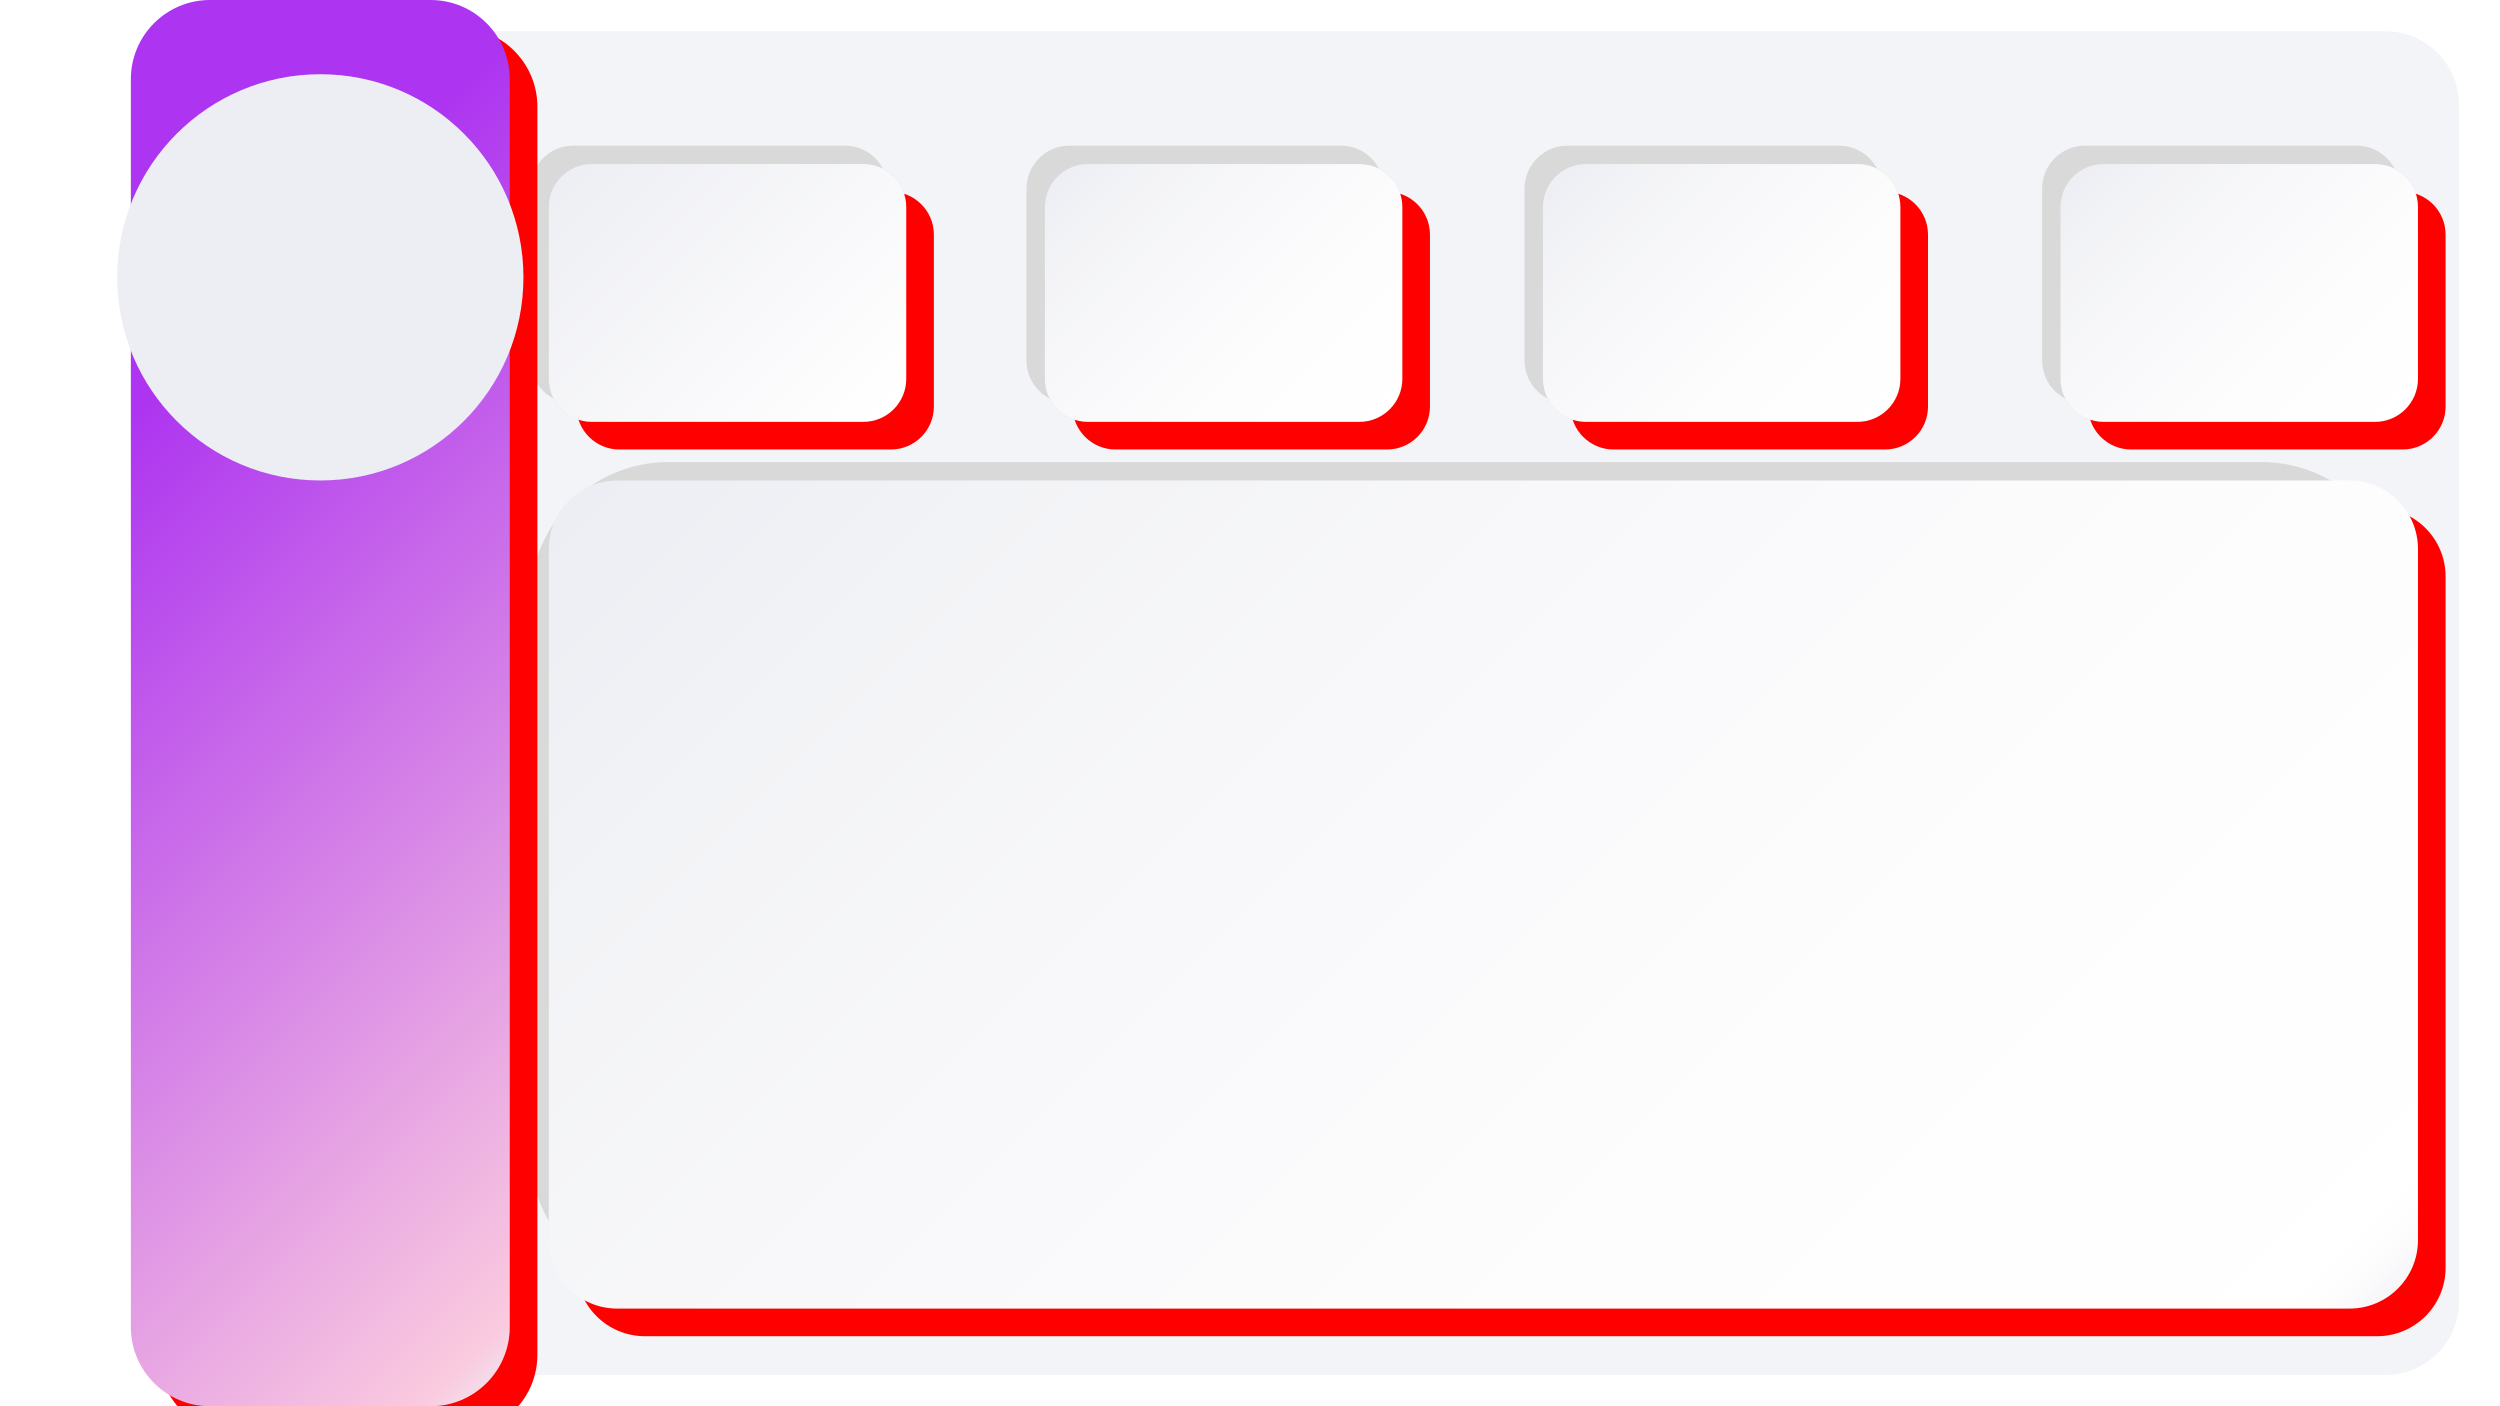 <svg width="1280" height="720" xmlns="http://www.w3.org/2000/svg" xmlns:xlink="http://www.w3.org/1999/xlink" overflow="hidden"><defs><filter id="fx0" x="-10%" y="-10%" width="120%" height="120%" filterUnits="userSpaceOnUse" primitiveUnits="userSpaceOnUse"><feComponentTransfer color-interpolation-filters="sRGB"><feFuncR type="discrete" tableValues="1 1"/><feFuncG type="discrete" tableValues="1 1"/><feFuncB type="discrete" tableValues="1 1"/><feFuncA type="linear" slope="0.4" intercept="0"/></feComponentTransfer><feGaussianBlur stdDeviation="4.444 4.444"/></filter><filter id="fx1" x="-10%" y="-10%" width="120%" height="120%" filterUnits="userSpaceOnUse" primitiveUnits="userSpaceOnUse"><feComponentTransfer color-interpolation-filters="sRGB"><feFuncR type="discrete" tableValues="0.651 0.651"/><feFuncG type="discrete" tableValues="0.651 0.651"/><feFuncB type="discrete" tableValues="0.651 0.651"/><feFuncA type="linear" slope="0.4" intercept="0"/></feComponentTransfer><feGaussianBlur stdDeviation="6.667 6.667"/></filter><filter id="fx2" x="-10%" y="-10%" width="120%" height="120%" filterUnits="userSpaceOnUse" primitiveUnits="userSpaceOnUse"><feComponentTransfer color-interpolation-filters="sRGB"><feFuncR type="discrete" tableValues="1 1"/><feFuncG type="discrete" tableValues="1 1"/><feFuncB type="discrete" tableValues="1 1"/><feFuncA type="linear" slope="0.4" intercept="0"/></feComponentTransfer><feGaussianBlur stdDeviation="4.444 4.444"/></filter><filter id="fx3" x="-10%" y="-10%" width="120%" height="120%" filterUnits="userSpaceOnUse" primitiveUnits="userSpaceOnUse"><feComponentTransfer color-interpolation-filters="sRGB"><feFuncR type="discrete" tableValues="0.651 0.651"/><feFuncG type="discrete" tableValues="0.651 0.651"/><feFuncB type="discrete" tableValues="0.651 0.651"/><feFuncA type="linear" slope="0.4" intercept="0"/></feComponentTransfer><feGaussianBlur stdDeviation="6.667 6.667"/></filter><filter id="fx4" x="-10%" y="-10%" width="120%" height="120%" filterUnits="userSpaceOnUse" primitiveUnits="userSpaceOnUse"><feComponentTransfer color-interpolation-filters="sRGB"><feFuncR type="discrete" tableValues="1 1"/><feFuncG type="discrete" tableValues="1 1"/><feFuncB type="discrete" tableValues="1 1"/><feFuncA type="linear" slope="0.4" intercept="0"/></feComponentTransfer><feGaussianBlur stdDeviation="4.444 4.444"/></filter><filter id="fx5" x="-10%" y="-10%" width="120%" height="120%" filterUnits="userSpaceOnUse" primitiveUnits="userSpaceOnUse"><feComponentTransfer color-interpolation-filters="sRGB"><feFuncR type="discrete" tableValues="0.651 0.651"/><feFuncG type="discrete" tableValues="0.651 0.651"/><feFuncB type="discrete" tableValues="0.651 0.651"/><feFuncA type="linear" slope="0.4" intercept="0"/></feComponentTransfer><feGaussianBlur stdDeviation="6.667 6.667"/></filter><filter id="fx6" x="-10%" y="-10%" width="120%" height="120%" filterUnits="userSpaceOnUse" primitiveUnits="userSpaceOnUse"><feComponentTransfer color-interpolation-filters="sRGB"><feFuncR type="discrete" tableValues="1 1"/><feFuncG type="discrete" tableValues="1 1"/><feFuncB type="discrete" tableValues="1 1"/><feFuncA type="linear" slope="0.4" intercept="0"/></feComponentTransfer><feGaussianBlur stdDeviation="4.444 4.444"/></filter><filter id="fx7" x="-10%" y="-10%" width="120%" height="120%" filterUnits="userSpaceOnUse" primitiveUnits="userSpaceOnUse"><feComponentTransfer color-interpolation-filters="sRGB"><feFuncR type="discrete" tableValues="0.651 0.651"/><feFuncG type="discrete" tableValues="0.651 0.651"/><feFuncB type="discrete" tableValues="0.651 0.651"/><feFuncA type="linear" slope="0.4" intercept="0"/></feComponentTransfer><feGaussianBlur stdDeviation="6.667 6.667"/></filter><filter id="fx8" x="-10%" y="-10%" width="120%" height="120%" filterUnits="userSpaceOnUse" primitiveUnits="userSpaceOnUse"><feComponentTransfer color-interpolation-filters="sRGB"><feFuncR type="discrete" tableValues="1 1"/><feFuncG type="discrete" tableValues="1 1"/><feFuncB type="discrete" tableValues="1 1"/><feFuncA type="linear" slope="0.4" intercept="0"/></feComponentTransfer><feGaussianBlur stdDeviation="4.444 4.444"/></filter><filter id="fx9" x="-10%" y="-10%" width="120%" height="120%" filterUnits="userSpaceOnUse" primitiveUnits="userSpaceOnUse"><feComponentTransfer color-interpolation-filters="sRGB"><feFuncR type="discrete" tableValues="0.651 0.651"/><feFuncG type="discrete" tableValues="0.651 0.651"/><feFuncB type="discrete" tableValues="0.651 0.651"/><feFuncA type="linear" slope="0.4" intercept="0"/></feComponentTransfer><feGaussianBlur stdDeviation="6.667 6.667"/></filter><filter id="fx10" x="-10%" y="-10%" width="120%" height="120%" filterUnits="userSpaceOnUse" primitiveUnits="userSpaceOnUse"><feComponentTransfer color-interpolation-filters="sRGB"><feFuncR type="discrete" tableValues="0.651 0.651"/><feFuncG type="discrete" tableValues="0.651 0.651"/><feFuncB type="discrete" tableValues="0.651 0.651"/><feFuncA type="linear" slope="0.4" intercept="0"/></feComponentTransfer><feGaussianBlur stdDeviation="6.667 6.667"/></filter><clipPath id="clip11"><rect x="0" y="0" width="1280" height="720"/></clipPath><clipPath id="clip12"><rect x="-2" y="-2" width="215" height="166"/></clipPath><clipPath id="clip13"><rect x="0" y="0" width="213" height="162"/></clipPath><clipPath id="clip14"><rect x="-3" y="-3" width="232" height="181"/></clipPath><clipPath id="clip15"><rect x="0" y="0" width="225" height="174"/></clipPath><linearGradient x1="293.75" y1="71.25" x2="451.25" y2="228.75" gradientUnits="userSpaceOnUse" spreadMethod="reflect" id="fill16"><stop offset="0" stop-color="#EDEEF3"/><stop offset="0.95" stop-color="#FFFFFF"/><stop offset="1" stop-color="#FFFFFF"/></linearGradient><clipPath id="clip17"><rect x="-2" y="-2" width="215" height="166"/></clipPath><clipPath id="clip18"><rect x="0" y="0" width="213" height="162"/></clipPath><clipPath id="clip19"><rect x="-3" y="-3" width="232" height="181"/></clipPath><clipPath id="clip20"><rect x="0" y="0" width="225" height="174"/></clipPath><linearGradient x1="547.75" y1="71.25" x2="705.25" y2="228.75" gradientUnits="userSpaceOnUse" spreadMethod="reflect" id="fill21"><stop offset="0" stop-color="#EDEEF3"/><stop offset="0.056" stop-color="#EEEFF4"/><stop offset="0.112" stop-color="#F0F1F5"/><stop offset="0.168" stop-color="#F2F3F6"/><stop offset="0.224" stop-color="#F4F4F7"/><stop offset="0.279" stop-color="#F5F6F8"/><stop offset="0.335" stop-color="#F7F7F9"/><stop offset="0.391" stop-color="#F8F8FA"/><stop offset="0.447" stop-color="#F9F9FB"/><stop offset="0.503" stop-color="#FAFAFC"/><stop offset="0.559" stop-color="#FBFBFC"/><stop offset="0.615" stop-color="#FCFCFD"/><stop offset="0.671" stop-color="#FDFDFD"/><stop offset="0.726" stop-color="#FDFDFE"/><stop offset="0.782" stop-color="#FEFEFE"/><stop offset="0.838" stop-color="#FEFEFE"/><stop offset="0.894" stop-color="#FEFEFE"/><stop offset="0.95" stop-color="#FFFFFF"/><stop offset="0.953" stop-color="#FEFEFE"/><stop offset="0.956" stop-color="#FEFEFE"/><stop offset="0.959" stop-color="#FEFEFE"/><stop offset="0.962" stop-color="#FDFDFE"/><stop offset="0.965" stop-color="#FDFDFD"/><stop offset="0.968" stop-color="#FCFCFD"/><stop offset="0.971" stop-color="#FBFBFC"/><stop offset="0.974" stop-color="#FAFAFC"/><stop offset="0.976" stop-color="#F9F9FB"/><stop offset="0.979" stop-color="#F8F8FA"/><stop offset="0.982" stop-color="#F7F7F9"/><stop offset="0.985" stop-color="#F5F6F8"/><stop offset="0.988" stop-color="#F4F4F7"/><stop offset="0.991" stop-color="#F2F3F6"/><stop offset="0.994" stop-color="#F0F1F5"/><stop offset="0.997" stop-color="#EEEFF4"/><stop offset="1" stop-color="#EDEEF3"/></linearGradient><clipPath id="clip22"><rect x="-2" y="-2" width="215" height="166"/></clipPath><clipPath id="clip23"><rect x="0" y="0" width="213" height="162"/></clipPath><clipPath id="clip24"><rect x="-3" y="-3" width="232" height="181"/></clipPath><clipPath id="clip25"><rect x="0" y="0" width="225" height="174"/></clipPath><linearGradient x1="802.75" y1="71.25" x2="960.25" y2="228.75" gradientUnits="userSpaceOnUse" spreadMethod="reflect" id="fill26"><stop offset="0" stop-color="#EDEEF3"/><stop offset="0.056" stop-color="#EEEFF4"/><stop offset="0.112" stop-color="#F0F1F5"/><stop offset="0.168" stop-color="#F2F3F6"/><stop offset="0.224" stop-color="#F4F4F7"/><stop offset="0.279" stop-color="#F5F6F8"/><stop offset="0.335" stop-color="#F7F7F9"/><stop offset="0.391" stop-color="#F8F8FA"/><stop offset="0.447" stop-color="#F9F9FB"/><stop offset="0.503" stop-color="#FAFAFC"/><stop offset="0.559" stop-color="#FBFBFC"/><stop offset="0.615" stop-color="#FCFCFD"/><stop offset="0.671" stop-color="#FDFDFD"/><stop offset="0.726" stop-color="#FDFDFE"/><stop offset="0.782" stop-color="#FEFEFE"/><stop offset="0.838" stop-color="#FEFEFE"/><stop offset="0.894" stop-color="#FEFEFE"/><stop offset="0.95" stop-color="#FFFFFF"/><stop offset="0.953" stop-color="#FEFEFE"/><stop offset="0.956" stop-color="#FEFEFE"/><stop offset="0.959" stop-color="#FEFEFE"/><stop offset="0.962" stop-color="#FDFDFE"/><stop offset="0.965" stop-color="#FDFDFD"/><stop offset="0.968" stop-color="#FCFCFD"/><stop offset="0.971" stop-color="#FBFBFC"/><stop offset="0.974" stop-color="#FAFAFC"/><stop offset="0.976" stop-color="#F9F9FB"/><stop offset="0.979" stop-color="#F8F8FA"/><stop offset="0.982" stop-color="#F7F7F9"/><stop offset="0.985" stop-color="#F5F6F8"/><stop offset="0.988" stop-color="#F4F4F7"/><stop offset="0.991" stop-color="#F2F3F6"/><stop offset="0.994" stop-color="#F0F1F5"/><stop offset="0.997" stop-color="#EEEFF4"/><stop offset="1" stop-color="#EDEEF3"/></linearGradient><clipPath id="clip27"><rect x="-2" y="-2" width="215" height="166"/></clipPath><clipPath id="clip28"><rect x="0" y="0" width="213" height="162"/></clipPath><clipPath id="clip29"><rect x="-3" y="-3" width="232" height="181"/></clipPath><clipPath id="clip30"><rect x="0" y="0" width="225" height="174"/></clipPath><linearGradient x1="1067.75" y1="71.25" x2="1225.25" y2="228.75" gradientUnits="userSpaceOnUse" spreadMethod="reflect" id="fill31"><stop offset="0" stop-color="#EDEEF3"/><stop offset="0.056" stop-color="#EEEFF4"/><stop offset="0.112" stop-color="#F0F1F5"/><stop offset="0.168" stop-color="#F2F3F6"/><stop offset="0.224" stop-color="#F4F4F7"/><stop offset="0.279" stop-color="#F5F6F8"/><stop offset="0.335" stop-color="#F7F7F9"/><stop offset="0.391" stop-color="#F8F8FA"/><stop offset="0.447" stop-color="#F9F9FB"/><stop offset="0.503" stop-color="#FAFAFC"/><stop offset="0.559" stop-color="#FBFBFC"/><stop offset="0.615" stop-color="#FCFCFD"/><stop offset="0.671" stop-color="#FDFDFD"/><stop offset="0.726" stop-color="#FDFDFE"/><stop offset="0.782" stop-color="#FEFEFE"/><stop offset="0.838" stop-color="#FEFEFE"/><stop offset="0.894" stop-color="#FEFEFE"/><stop offset="0.95" stop-color="#FFFFFF"/><stop offset="0.953" stop-color="#FEFEFE"/><stop offset="0.956" stop-color="#FEFEFE"/><stop offset="0.959" stop-color="#FEFEFE"/><stop offset="0.962" stop-color="#FDFDFE"/><stop offset="0.965" stop-color="#FDFDFD"/><stop offset="0.968" stop-color="#FCFCFD"/><stop offset="0.971" stop-color="#FBFBFC"/><stop offset="0.974" stop-color="#FAFAFC"/><stop offset="0.976" stop-color="#F9F9FB"/><stop offset="0.979" stop-color="#F8F8FA"/><stop offset="0.982" stop-color="#F7F7F9"/><stop offset="0.985" stop-color="#F5F6F8"/><stop offset="0.988" stop-color="#F4F4F7"/><stop offset="0.991" stop-color="#F2F3F6"/><stop offset="0.994" stop-color="#F0F1F5"/><stop offset="0.997" stop-color="#EEEFF4"/><stop offset="1" stop-color="#EDEEF3"/></linearGradient><clipPath id="clip32"><rect x="-2" y="-2" width="990" height="457"/></clipPath><clipPath id="clip33"><rect x="0" y="0" width="987" height="454"/></clipPath><clipPath id="clip34"><rect x="-3" y="-3" width="1006" height="474"/></clipPath><clipPath id="clip35"><rect x="0" y="0" width="999" height="466"/></clipPath><linearGradient x1="414.25" y1="112.75" x2="1104.75" y2="803.25" gradientUnits="userSpaceOnUse" spreadMethod="reflect" id="fill36"><stop offset="0" stop-color="#EDEEF3"/><stop offset="0.056" stop-color="#EEEFF4"/><stop offset="0.112" stop-color="#F0F1F5"/><stop offset="0.168" stop-color="#F2F3F6"/><stop offset="0.224" stop-color="#F4F4F7"/><stop offset="0.279" stop-color="#F5F6F8"/><stop offset="0.335" stop-color="#F7F7F9"/><stop offset="0.391" stop-color="#F8F8FA"/><stop offset="0.447" stop-color="#F9F9FB"/><stop offset="0.503" stop-color="#FAFAFC"/><stop offset="0.559" stop-color="#FBFBFC"/><stop offset="0.615" stop-color="#FCFCFD"/><stop offset="0.671" stop-color="#FDFDFD"/><stop offset="0.726" stop-color="#FDFDFE"/><stop offset="0.782" stop-color="#FEFEFE"/><stop offset="0.838" stop-color="#FEFEFE"/><stop offset="0.894" stop-color="#FEFEFE"/><stop offset="0.95" stop-color="#FFFFFF"/><stop offset="0.953" stop-color="#FEFEFE"/><stop offset="0.956" stop-color="#FEFEFE"/><stop offset="0.959" stop-color="#FEFEFE"/><stop offset="0.962" stop-color="#FDFDFE"/><stop offset="0.965" stop-color="#FDFDFD"/><stop offset="0.968" stop-color="#FCFCFD"/><stop offset="0.971" stop-color="#FBFBFC"/><stop offset="0.974" stop-color="#FAFAFC"/><stop offset="0.976" stop-color="#F9F9FB"/><stop offset="0.979" stop-color="#F8F8FA"/><stop offset="0.982" stop-color="#F7F7F9"/><stop offset="0.985" stop-color="#F5F6F8"/><stop offset="0.988" stop-color="#F4F4F7"/><stop offset="0.991" stop-color="#F2F3F6"/><stop offset="0.994" stop-color="#F0F1F5"/><stop offset="0.997" stop-color="#EEEFF4"/><stop offset="1" stop-color="#EDEEF3"/></linearGradient><clipPath id="clip37"><rect x="-3" y="-3" width="243" height="771"/></clipPath><clipPath id="clip38"><rect x="0" y="0" width="236" height="747"/></clipPath><linearGradient x1="-64.5" y1="131.5" x2="392.5" y2="588.5" gradientUnits="userSpaceOnUse" spreadMethod="reflect" id="fill39"><stop offset="0" stop-color="#AD34F0"/><stop offset="0.23" stop-color="#AD34F0"/><stop offset="0.95" stop-color="#FACADF"/><stop offset="1" stop-color="#EDEEF3"/></linearGradient></defs><g clip-path="url(#clip11)"><rect x="0" y="0" width="1280" height="720" fill="#FFFFFF"/><path d="M84 53.675C84 32.868 100.868 16 121.675 16L1221.33 16C1242.13 16 1259 32.868 1259 53.675L1259 666.325C1259 687.132 1242.13 704 1221.33 704L121.675 704C100.868 704 84 687.132 84 666.325Z" fill="#F3F4F7" fill-rule="evenodd"/><g clip-path="url(#clip12)" filter="url(#fx0)" transform="translate(257 60)"><g clip-path="url(#clip13)"><path d="M14.572 36.572C14.572 24.422 24.422 14.572 36.572 14.572L175.571 14.572C187.722 14.572 197.572 24.422 197.572 36.572L197.572 124.571C197.572 136.722 187.722 146.572 175.571 146.572L36.572 146.572C24.422 146.572 14.572 136.722 14.572 124.571Z" fill="#D9D9D9" fill-rule="evenodd"/></g></g><path d="M281 106C281 93.85 290.85 84 303 84L442 84C454.15 84 464 93.85 464 106L464 194C464 206.15 454.15 216 442 216L303 216C290.85 216 281 206.15 281 194Z" fill="#D9D9D9" fill-rule="evenodd"/><g clip-path="url(#clip14)" filter="url(#fx1)" transform="translate(274 77)"><g clip-path="url(#clip15)"><path d="M21.142 43.143C21.142 30.992 30.992 21.142 43.143 21.142L182.142 21.142C194.292 21.142 204.142 30.992 204.142 43.143L204.142 131.142C204.142 143.292 194.292 153.142 182.142 153.142L43.143 153.142C30.992 153.142 21.142 143.292 21.142 131.142Z" fill="#FF0000" fill-rule="evenodd"/></g></g><path d="M281 106C281 93.85 290.85 84 303 84L442 84C454.15 84 464 93.85 464 106L464 194C464 206.15 454.15 216 442 216L303 216C290.85 216 281 206.15 281 194Z" fill="url(#fill16)" fill-rule="evenodd"/><g clip-path="url(#clip17)" filter="url(#fx2)" transform="translate(511 60)"><g clip-path="url(#clip18)"><path d="M14.572 36.572C14.572 24.422 24.422 14.572 36.572 14.572L175.571 14.572C187.722 14.572 197.572 24.422 197.572 36.572L197.572 124.571C197.572 136.722 187.722 146.572 175.571 146.572L36.572 146.572C24.422 146.572 14.572 136.722 14.572 124.571Z" fill="#D9D9D9" fill-rule="evenodd"/></g></g><path d="M535 106C535 93.85 544.85 84 557 84L696 84C708.15 84 718 93.85 718 106L718 194C718 206.15 708.15 216 696 216L557 216C544.85 216 535 206.15 535 194Z" fill="#D9D9D9" fill-rule="evenodd"/><g clip-path="url(#clip19)" filter="url(#fx3)" transform="translate(528 77)"><g clip-path="url(#clip20)"><path d="M21.142 43.143C21.142 30.992 30.992 21.142 43.143 21.142L182.142 21.142C194.292 21.142 204.142 30.992 204.142 43.143L204.142 131.142C204.142 143.292 194.292 153.142 182.142 153.142L43.143 153.142C30.992 153.142 21.142 143.292 21.142 131.142Z" fill="#FF0000" fill-rule="evenodd"/></g></g><path d="M535 106C535 93.85 544.85 84 557 84L696 84C708.15 84 718 93.85 718 106L718 194C718 206.15 708.15 216 696 216L557 216C544.85 216 535 206.15 535 194Z" fill="url(#fill21)" fill-rule="evenodd"/><g clip-path="url(#clip22)" filter="url(#fx4)" transform="translate(766 60)"><g clip-path="url(#clip23)"><path d="M14.572 36.572C14.572 24.422 24.422 14.572 36.572 14.572L175.571 14.572C187.722 14.572 197.572 24.422 197.572 36.572L197.572 124.571C197.572 136.722 187.722 146.572 175.571 146.572L36.572 146.572C24.422 146.572 14.572 136.722 14.572 124.571Z" fill="#D9D9D9" fill-rule="evenodd"/></g></g><path d="M790 106C790 93.85 799.85 84 812 84L951 84C963.15 84 973 93.85 973 106L973 194C973 206.15 963.15 216 951 216L812 216C799.85 216 790 206.15 790 194Z" fill="#D9D9D9" fill-rule="evenodd"/><g clip-path="url(#clip24)" filter="url(#fx5)" transform="translate(783 77)"><g clip-path="url(#clip25)"><path d="M21.142 43.143C21.142 30.992 30.992 21.142 43.143 21.142L182.142 21.142C194.292 21.142 204.142 30.992 204.142 43.143L204.142 131.142C204.142 143.292 194.292 153.142 182.142 153.142L43.143 153.142C30.992 153.142 21.142 143.292 21.142 131.142Z" fill="#FF0000" fill-rule="evenodd"/></g></g><path d="M790 106C790 93.85 799.85 84 812 84L951 84C963.15 84 973 93.85 973 106L973 194C973 206.15 963.15 216 951 216L812 216C799.85 216 790 206.15 790 194Z" fill="url(#fill26)" fill-rule="evenodd"/><g clip-path="url(#clip27)" filter="url(#fx6)" transform="translate(1031 60)"><g clip-path="url(#clip28)"><path d="M14.572 36.572C14.572 24.422 24.422 14.572 36.572 14.572L175.571 14.572C187.722 14.572 197.572 24.422 197.572 36.572L197.572 124.571C197.572 136.722 187.722 146.572 175.571 146.572L36.572 146.572C24.422 146.572 14.572 136.722 14.572 124.571Z" fill="#D9D9D9" fill-rule="evenodd"/></g></g><path d="M1055 106C1055 93.85 1064.85 84 1077 84L1216 84C1228.15 84 1238 93.85 1238 106L1238 194C1238 206.15 1228.15 216 1216 216L1077 216C1064.85 216 1055 206.15 1055 194Z" fill="#D9D9D9" fill-rule="evenodd"/><g clip-path="url(#clip29)" filter="url(#fx7)" transform="translate(1048 77)"><g clip-path="url(#clip30)"><path d="M21.142 43.143C21.142 30.992 30.992 21.142 43.142 21.142L182.142 21.142C194.292 21.142 204.142 30.992 204.142 43.143L204.142 131.142C204.142 143.292 194.292 153.142 182.142 153.142L43.142 153.142C30.992 153.142 21.142 143.292 21.142 131.142Z" fill="#FF0000" fill-rule="evenodd"/></g></g><path d="M1055 106C1055 93.85 1064.85 84 1077 84L1216 84C1228.15 84 1238 93.85 1238 106L1238 194C1238 206.15 1228.15 216 1216 216L1077 216C1064.85 216 1055 206.15 1055 194Z" fill="url(#fill31)" fill-rule="evenodd"/><g clip-path="url(#clip32)" filter="url(#fx8)" transform="translate(257 222)"><g clip-path="url(#clip33)"><path d="M14.572 85.24C14.572 46.211 46.211 14.572 85.24 14.572L900.904 14.572C939.933 14.572 971.572 46.211 971.572 85.24L971.572 367.904C971.572 406.933 939.933 438.572 900.904 438.572L85.24 438.572C46.211 438.572 14.572 406.933 14.572 367.904Z" fill="#D9D9D9" fill-rule="evenodd"/></g></g><path d="M281 316.668C281 277.639 312.639 246 351.668 246L1167.33 246C1206.36 246 1238 277.639 1238 316.668L1238 599.332C1238 638.361 1206.36 670 1167.33 670L351.668 670C312.639 670 281 638.361 281 599.332Z" fill="#D9D9D9" fill-rule="evenodd"/><g clip-path="url(#clip34)" filter="url(#fx9)" transform="translate(274 239)"><g clip-path="url(#clip35)"><path d="M21.142 56.203C21.142 36.839 36.839 21.142 56.203 21.142L943.081 21.142C962.445 21.142 978.142 36.839 978.142 56.203L978.142 410.081C978.142 429.445 962.445 445.142 943.081 445.142L56.203 445.142C36.839 445.142 21.142 429.445 21.142 410.081Z" fill="#FF0000" fill-rule="evenodd"/></g></g><path d="M281 281.061C281 261.697 296.697 246 316.061 246L1202.94 246C1222.3 246 1238 261.697 1238 281.061L1238 634.939C1238 654.303 1222.3 670 1202.94 670L316.061 670C296.697 670 281 654.303 281 634.939Z" fill="url(#fill36)" fill-rule="evenodd"/><g clip-path="url(#clip37)" filter="url(#fx10)" transform="translate(60 -7)"><g clip-path="url(#clip38)"><path d="M21.142 61.674C21.142 39.289 39.289 21.142 61.675 21.142L174.61 21.142C196.995 21.142 215.142 39.289 215.142 61.674L215.142 700.61C215.142 722.995 196.995 741.142 174.61 741.142L61.675 741.142C39.289 741.142 21.142 722.995 21.142 700.61Z" fill="#FF0000" fill-rule="evenodd"/></g></g><path d="M67 40.532C67 18.147 85.147 0 107.532 0L220.468 0C242.853-5.7291e-15 261 18.147 261 40.532L261 679.468C261 701.853 242.853 720 220.468 720L107.532 720C85.147 720 67 701.853 67 679.468Z" fill="url(#fill39)" fill-rule="evenodd"/><path d="M60 142C60 84.562 106.562 38 164 38 221.438 38 268 84.562 268 142 268 199.438 221.438 246 164 246 106.562 246 60 199.438 60 142Z" fill="#EDEEF3" fill-rule="evenodd"/></g></svg>
